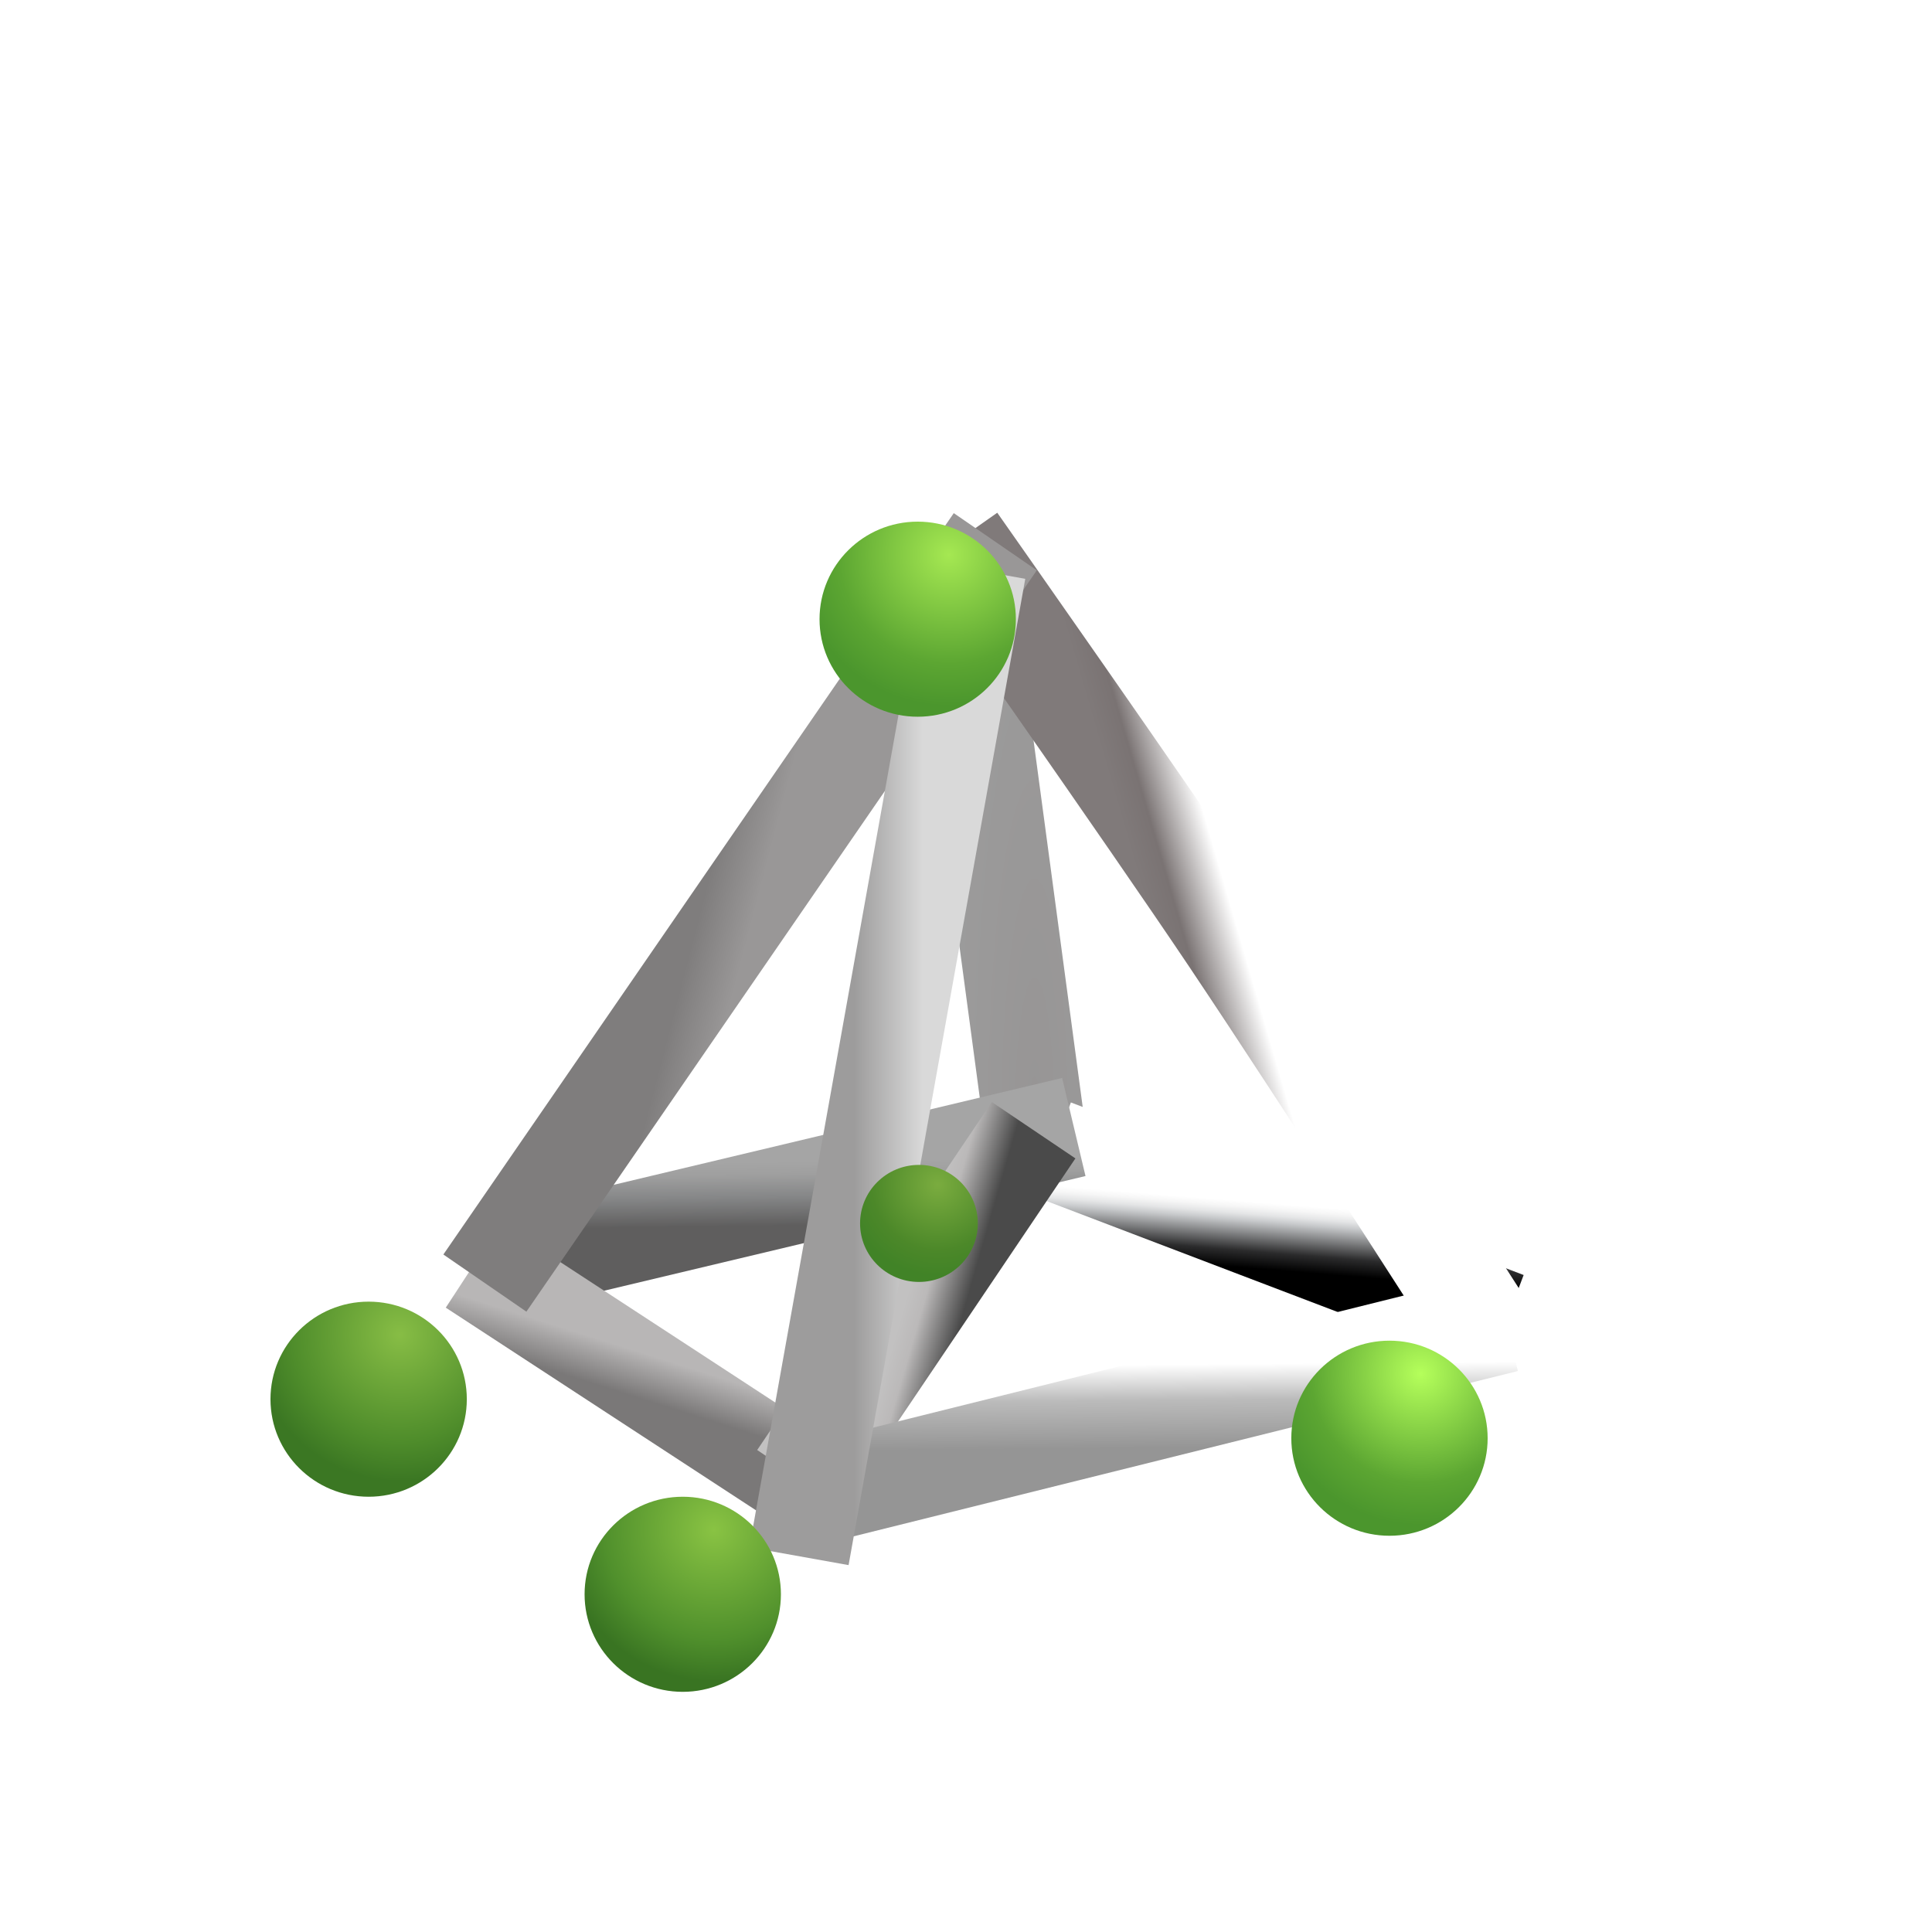 <?xml version="1.0" encoding="UTF-8" standalone="no"?>
<svg width="100px" height="100px" viewBox="0 0 100 100" version="1.1" xmlns="http://www.w3.org/2000/svg" xmlns:xlink="http://www.w3.org/1999/xlink" xmlns:sketch="http://www.bohemiancoding.com/sketch/ns">
    <!-- Generator: Sketch 3.3.3 (12081) - http://www.bohemiancoding.com/sketch -->
    <title>top_nav_icon_infrastuctural_safety</title>
    <desc>Created with Sketch.</desc>
    <defs>
        <radialGradient cx="100%" cy="100%" fx="100%" fy="100%" r="135.714%" id="radialGradient-1">
            <stop stop-color="#979595" offset="0%"></stop>
            <stop stop-color="#9D9D9D" offset="100%"></stop>
        </radialGradient>
        <linearGradient x1="36.749%" y1="67.269%" x2="44.608%" y2="30.442%" id="linearGradient-2">
            <stop stop-color="#000000" offset="0%"></stop>
            <stop stop-color="#2B2B2C" offset="25.562%"></stop>
            <stop stop-color="#C8CACC" offset="71.696%"></stop>
            <stop stop-color="#E4E5E6" offset="81.292%"></stop>
            <stop stop-color="#F6F6F6" offset="91.33%"></stop>
            <stop stop-color="#FFFFFF" offset="100%"></stop>
        </linearGradient>
        <linearGradient x1="50%" y1="44.387%" x2="37.03%" y2="50%" id="linearGradient-3">
            <stop stop-color="#FFFFFF" offset="0%"></stop>
            <stop stop-color="#7A7373" offset="65.699%"></stop>
            <stop stop-color="#807A7A" offset="100%"></stop>
        </linearGradient>
        <linearGradient x1="53.948%" y1="24.676%" x2="56.698%" y2="70.734%" id="linearGradient-4">
            <stop stop-color="#A5A5A5" offset="0%"></stop>
            <stop stop-color="#9F9F9F" offset="20.354%"></stop>
            <stop stop-color="#858687" offset="55.497%"></stop>
            <stop stop-color="#5F5E5E" offset="100%"></stop>
        </linearGradient>
        <linearGradient x1="50%" y1="61.968%" x2="58.562%" y2="44.253%" id="linearGradient-5">
            <stop stop-color="#7A7878" offset="0%"></stop>
            <stop stop-color="#B8B6B6" offset="100%"></stop>
        </linearGradient>
        <linearGradient x1="40.677%" y1="53.829%" x2="50%" y2="57.384%" id="linearGradient-6">
            <stop stop-color="#7F7D7D" offset="0%"></stop>
            <stop stop-color="#999797" offset="100%"></stop>
        </linearGradient>
        <linearGradient x1="50%" y1="38.075%" x2="72.212%" y2="47.551%" id="linearGradient-7">
            <stop stop-color="#C2C1C1" offset="0%"></stop>
            <stop stop-color="#BBB9B9" offset="30.776%"></stop>
            <stop stop-color="#4A4A4A" offset="100%"></stop>
        </linearGradient>
        <linearGradient x1="62.834%" y1="23.82%" x2="64.378%" y2="71.407%" id="linearGradient-8">
            <stop stop-color="#FFFFFF" offset="0%"></stop>
            <stop stop-color="#BBBBBB" offset="42.57%"></stop>
            <stop stop-color="#959595" offset="100%"></stop>
        </linearGradient>
        <linearGradient x1="31.257%" y1="48.504%" x2="70.085%" y2="48.504%" id="linearGradient-9">
            <stop stop-color="#9D9C9C" offset="0%"></stop>
            <stop stop-color="#D9D9D9" offset="100%"></stop>
        </linearGradient>
        <radialGradient cx="65.843%" cy="16.866%" fx="65.843%" fy="16.866%" r="77.705%" id="radialGradient-10">
            <stop stop-color="#A5E852" offset="0%"></stop>
            <stop stop-color="#5CA632" offset="72.146%"></stop>
            <stop stop-color="#4B962D" offset="100%"></stop>
        </radialGradient>
        <filter x="-50%" y="-50%" width="200%" height="200%" filterUnits="objectBoundingBox" id="filter-11">
            <feOffset dx="0" dy="0" in="SourceAlpha" result="shadowOffsetOuter1"></feOffset>
            <feGaussianBlur stdDeviation="6.5" in="shadowOffsetOuter1" result="shadowBlurOuter1"></feGaussianBlur>
            <feColorMatrix values="0 0 0 0 0.4   0 0 0 0 0.8   0 0 0 0 0  0 0 0 0.35 0" in="shadowBlurOuter1" type="matrix" result="shadowMatrixOuter1"></feColorMatrix>
            <feOffset dx="-3" dy="3" in="SourceAlpha" result="shadowOffsetOuter2"></feOffset>
            <feGaussianBlur stdDeviation="2.5" in="shadowOffsetOuter2" result="shadowBlurOuter2"></feGaussianBlur>
            <feColorMatrix values="0 0 0 0 0   0 0 0 0 0   0 0 0 0 0  0 0 0 0.35 0" in="shadowBlurOuter2" type="matrix" result="shadowMatrixOuter2"></feColorMatrix>
            <feMerge>
                <feMergeNode in="shadowMatrixOuter1"></feMergeNode>
                <feMergeNode in="shadowMatrixOuter2"></feMergeNode>
                <feMergeNode in="SourceGraphic"></feMergeNode>
            </feMerge>
        </filter>
        <radialGradient cx="65.843%" cy="16.866%" fx="65.843%" fy="16.866%" r="77.705%" id="radialGradient-12">
            <stop stop-color="#7AAC3F" offset="0%"></stop>
            <stop stop-color="#4C8829" offset="72.146%"></stop>
            <stop stop-color="#418327" offset="100%"></stop>
        </radialGradient>
        <filter x="-50%" y="-50%" width="200%" height="200%" filterUnits="objectBoundingBox" id="filter-13">
            <feOffset dx="0" dy="0" in="SourceAlpha" result="shadowOffsetOuter1"></feOffset>
            <feGaussianBlur stdDeviation="6.5" in="shadowOffsetOuter1" result="shadowBlurOuter1"></feGaussianBlur>
            <feColorMatrix values="0 0 0 0 0.4   0 0 0 0 0.8   0 0 0 0 0  0 0 0 0.35 0" in="shadowBlurOuter1" type="matrix" result="shadowMatrixOuter1"></feColorMatrix>
            <feOffset dx="-5" dy="5" in="SourceAlpha" result="shadowOffsetOuter2"></feOffset>
            <feGaussianBlur stdDeviation="13" in="shadowOffsetOuter2" result="shadowBlurOuter2"></feGaussianBlur>
            <feColorMatrix values="0 0 0 0 0   0 0 0 0 0   0 0 0 0 0  0 0 0 0.49 0" in="shadowBlurOuter2" type="matrix" result="shadowMatrixOuter2"></feColorMatrix>
            <feMerge>
                <feMergeNode in="shadowMatrixOuter1"></feMergeNode>
                <feMergeNode in="shadowMatrixOuter2"></feMergeNode>
                <feMergeNode in="SourceGraphic"></feMergeNode>
            </feMerge>
        </filter>
        <radialGradient cx="65.843%" cy="16.866%" fx="65.843%" fy="16.866%" r="77.705%" id="radialGradient-14">
            <stop stop-color="#B5FF5B" offset="0%"></stop>
            <stop stop-color="#5CA632" offset="72.146%"></stop>
            <stop stop-color="#4B962D" offset="100%"></stop>
        </radialGradient>
        <filter x="-50%" y="-50%" width="200%" height="200%" filterUnits="objectBoundingBox" id="filter-15">
            <feOffset dx="0" dy="0" in="SourceAlpha" result="shadowOffsetOuter1"></feOffset>
            <feGaussianBlur stdDeviation="6.5" in="shadowOffsetOuter1" result="shadowBlurOuter1"></feGaussianBlur>
            <feColorMatrix values="0 0 0 0 0.4   0 0 0 0 0.8   0 0 0 0 0  0 0 0 0.35 0" in="shadowBlurOuter1" type="matrix" result="shadowMatrixOuter1"></feColorMatrix>
            <feOffset dx="-5" dy="5" in="SourceAlpha" result="shadowOffsetOuter2"></feOffset>
            <feGaussianBlur stdDeviation="4" in="shadowOffsetOuter2" result="shadowBlurOuter2"></feGaussianBlur>
            <feColorMatrix values="0 0 0 0 0   0 0 0 0 0   0 0 0 0 0  0 0 0 0.35 0" in="shadowBlurOuter2" type="matrix" result="shadowMatrixOuter2"></feColorMatrix>
            <feMerge>
                <feMergeNode in="shadowMatrixOuter1"></feMergeNode>
                <feMergeNode in="shadowMatrixOuter2"></feMergeNode>
                <feMergeNode in="SourceGraphic"></feMergeNode>
            </feMerge>
        </filter>
        <radialGradient cx="65.843%" cy="16.866%" fx="65.843%" fy="16.866%" r="77.705%" id="radialGradient-16">
            <stop stop-color="#89C343" offset="0%"></stop>
            <stop stop-color="#50902C" offset="72.146%"></stop>
            <stop stop-color="#397422" offset="100%"></stop>
        </radialGradient>
        <filter x="-50%" y="-50%" width="200%" height="200%" filterUnits="objectBoundingBox" id="filter-17">
            <feOffset dx="0" dy="0" in="SourceAlpha" result="shadowOffsetOuter1"></feOffset>
            <feGaussianBlur stdDeviation="6.5" in="shadowOffsetOuter1" result="shadowBlurOuter1"></feGaussianBlur>
            <feColorMatrix values="0 0 0 0 0.4   0 0 0 0 0.8   0 0 0 0 0  0 0 0 0.35 0" in="shadowBlurOuter1" type="matrix" result="shadowMatrixOuter1"></feColorMatrix>
            <feOffset dx="-5" dy="5" in="SourceAlpha" result="shadowOffsetOuter2"></feOffset>
            <feGaussianBlur stdDeviation="4" in="shadowOffsetOuter2" result="shadowBlurOuter2"></feGaussianBlur>
            <feColorMatrix values="0 0 0 0 0   0 0 0 0 0   0 0 0 0 0  0 0 0 0.35 0" in="shadowBlurOuter2" type="matrix" result="shadowMatrixOuter2"></feColorMatrix>
            <feMerge>
                <feMergeNode in="shadowMatrixOuter1"></feMergeNode>
                <feMergeNode in="shadowMatrixOuter2"></feMergeNode>
                <feMergeNode in="SourceGraphic"></feMergeNode>
            </feMerge>
        </filter>
        <radialGradient cx="65.843%" cy="16.866%" fx="65.843%" fy="16.866%" r="75.111%" id="radialGradient-18">
            <stop stop-color="#87BD45" offset="0%"></stop>
            <stop stop-color="#4F8D2B" offset="72.571%"></stop>
            <stop stop-color="#3B7723" offset="100%"></stop>
        </radialGradient>
        <filter x="-50%" y="-50%" width="200%" height="200%" filterUnits="objectBoundingBox" id="filter-19">
            <feOffset dx="0" dy="0" in="SourceAlpha" result="shadowOffsetOuter1"></feOffset>
            <feGaussianBlur stdDeviation="6.5" in="shadowOffsetOuter1" result="shadowBlurOuter1"></feGaussianBlur>
            <feColorMatrix values="0 0 0 0 0.4   0 0 0 0 0.8   0 0 0 0 0  0 0 0 0.35 0" in="shadowBlurOuter1" type="matrix" result="shadowMatrixOuter1"></feColorMatrix>
            <feOffset dx="-5" dy="5" in="SourceAlpha" result="shadowOffsetOuter2"></feOffset>
            <feGaussianBlur stdDeviation="4" in="shadowOffsetOuter2" result="shadowBlurOuter2"></feGaussianBlur>
            <feColorMatrix values="0 0 0 0 0   0 0 0 0 0   0 0 0 0 0  0 0 0 0.35 0" in="shadowBlurOuter2" type="matrix" result="shadowMatrixOuter2"></feColorMatrix>
            <feMerge>
                <feMergeNode in="shadowMatrixOuter1"></feMergeNode>
                <feMergeNode in="shadowMatrixOuter2"></feMergeNode>
                <feMergeNode in="SourceGraphic"></feMergeNode>
            </feMerge>
        </filter>
    </defs>
    <g id="TopNav" stroke="none" stroke-width="1" fill="none" fill-rule="evenodd" sketch:type="MSPage">
        <g id="top_nav_icon_infrastuctural_safety" sketch:type="MSArtboardGroup">
            <g sketch:type="MSLayerGroup" transform="translate(19, 24)">
                <path d="M30.484,4.039 L33.708,28.067 L34.548,34.334" id="Shape" stroke="url(#radialGradient-1)" stroke-width="5.217" sketch:type="MSShapeGroup"></path>
                <path d="M35.5,35.5 L58.935,44.432" id="Shape" stroke="url(#linearGradient-2)" stroke-width="5.217" sketch:type="MSShapeGroup"></path>
                <path d="M30.484,4.039 C30.484,4.039 40.349,18.071 44.71,24.571 C49.833,32.208 58.935,46.452 58.935,46.452" id="Shape" stroke="url(#linearGradient-3)" stroke-width="5.217" sketch:type="MSShapeGroup"></path>
                <path d="M6.5,41.5 L36.581,34.334" id="Shape" stroke="url(#linearGradient-4)" stroke-width="5.217" sketch:type="MSShapeGroup"></path>
                <path d="M5.5,41.5 L22.355,52.511" id="Shape" stroke="url(#linearGradient-5)" stroke-width="5.217" sketch:type="MSShapeGroup"></path>
                <path d="M6.097,42.412 L32.516,4.039" id="Shape" stroke="url(#linearGradient-6)" stroke-width="5.217" sketch:type="MSShapeGroup"></path>
                <path d="M22.355,52.511 L34.5,34.5" id="Shape" stroke="url(#linearGradient-7)" stroke-width="5.217" sketch:type="MSShapeGroup"></path>
                <path d="M22.5,53.5 L58.935,44.432" id="Shape" stroke="url(#linearGradient-8)" stroke-width="5.217" sketch:type="MSShapeGroup"></path>
                <path d="M31.5,5.5 L22.355,56.55" id="Shape" stroke="url(#linearGradient-9)" stroke-width="5.217" sketch:type="MSShapeGroup"></path>
                <ellipse id="Oval" fill="url(#radialGradient-10)" filter="url(#filter-11)" sketch:type="MSShapeGroup" cx="31.5" cy="5.049" rx="5.081" ry="5.049"></ellipse>
                <ellipse id="Oval-11" fill="url(#radialGradient-12)" filter="url(#filter-13)" sketch:type="MSShapeGroup" cx="33.565" cy="34.324" rx="3.048" ry="3.029"></ellipse>
                <ellipse id="Oval-10" fill="url(#radialGradient-14)" filter="url(#filter-15)" sketch:type="MSShapeGroup" cx="57.919" cy="45.442" rx="5.081" ry="5.049"></ellipse>
                <ellipse id="Oval-8" fill="url(#radialGradient-16)" filter="url(#filter-17)" sketch:type="MSShapeGroup" cx="21.339" cy="53.52" rx="5.081" ry="5.049"></ellipse>
                <ellipse id="Oval-9" fill="url(#radialGradient-18)" filter="url(#filter-19)" sketch:type="MSShapeGroup" cx="5.081" cy="43.422" rx="5.081" ry="5.049"></ellipse>
            </g>
        </g>
    </g>
</svg>